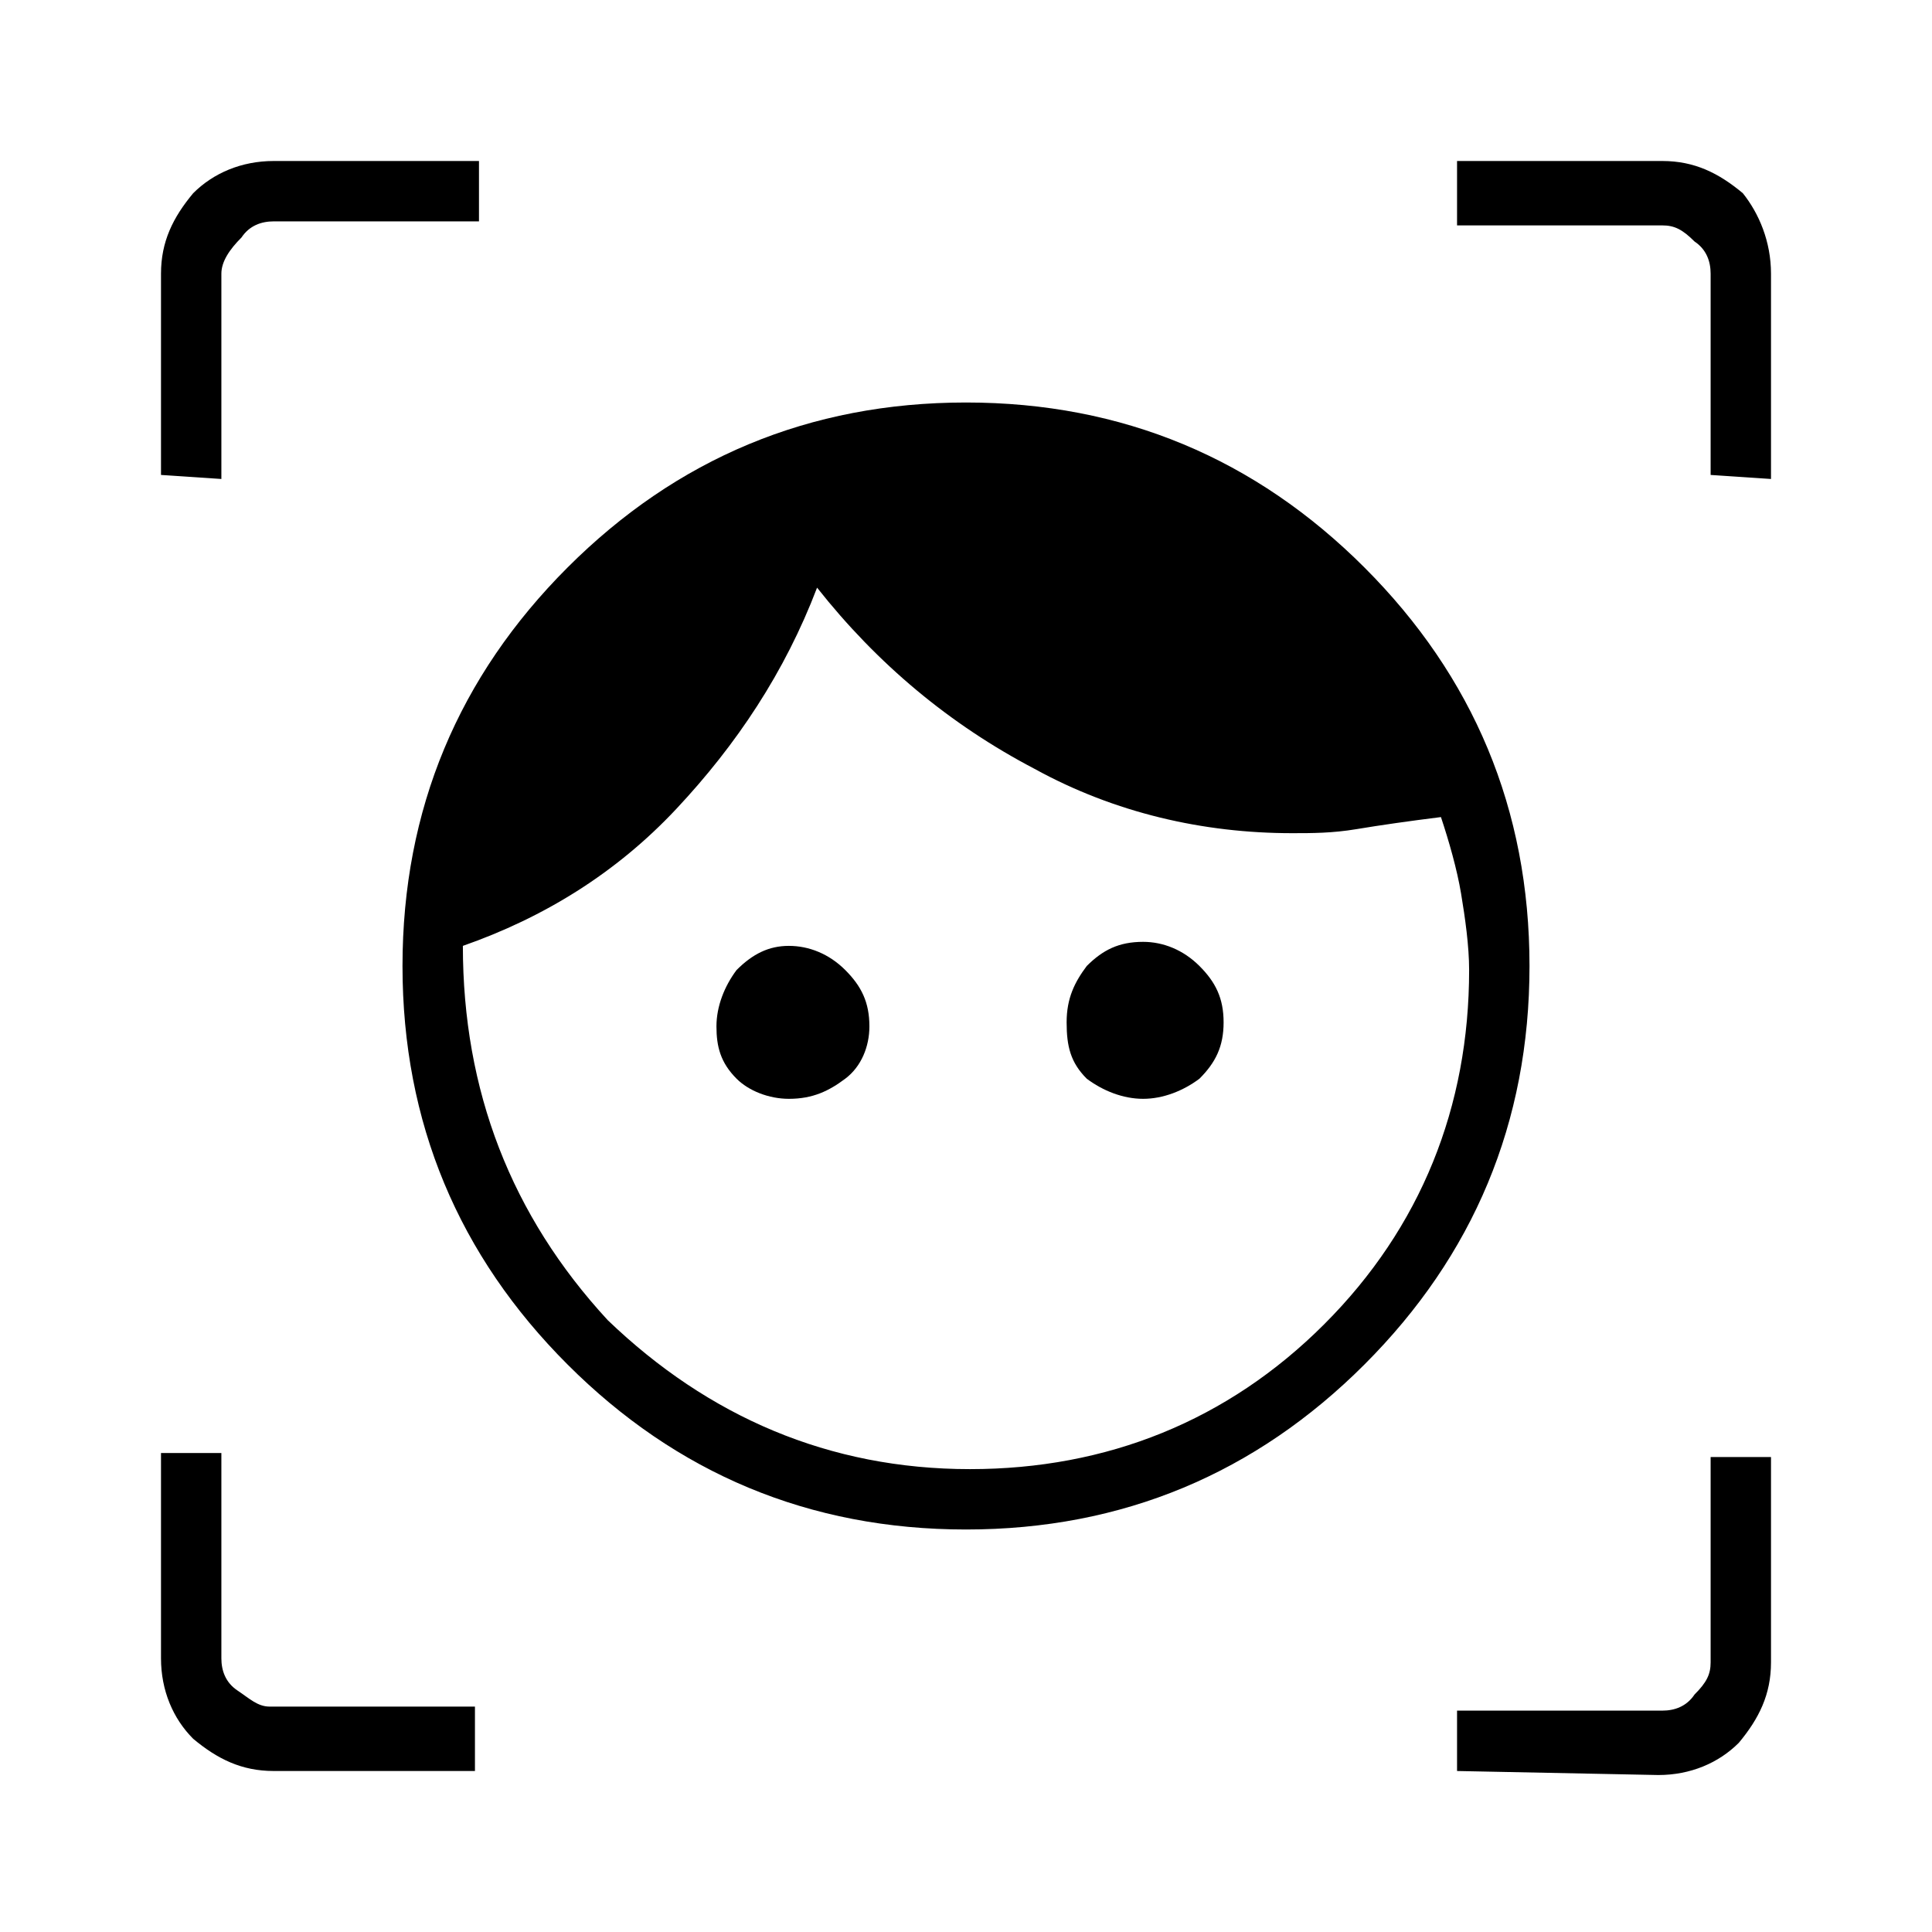 <?xml version="1.0" encoding="utf-8"?>
<!-- Generator: Adobe Illustrator 26.3.1, SVG Export Plug-In . SVG Version: 6.00 Build 0)  -->
<svg version="1.1" id="Слой_1" xmlns="http://www.w3.org/2000/svg" xmlns:xlink="http://www.w3.org/1999/xlink" x="0px" y="0px"
	 viewBox="0 0 48 48" style="enable-background:new 0 0 48 48;" xml:space="preserve">
<path d="M24,38c-3.9,0-7.2-1.4-9.9-4.1c-2.7-2.7-4.1-6-4.1-9.9s1.4-7.2,4.1-9.9s6-4.1,9.9-4.1s7.2,1.4,9.9,4.1s4.1,6,4.1,9.9
	s-1.4,7.2-4.1,9.9C31.2,36.6,27.9,38,24,38z M24.1,36.5c3.4,0,6.4-1.2,8.8-3.6s3.6-5.4,3.6-8.8c0-0.6-0.1-1.3-0.2-1.9
	c-0.1-0.6-0.3-1.3-0.5-1.9c-0.8,0.1-1.5,0.2-2.1,0.3c-0.6,0.1-1.1,0.1-1.6,0.1c-2.2,0-4.4-0.5-6.4-1.6c-2.1-1.1-3.9-2.6-5.4-4.5
	c-0.8,2.1-2,3.9-3.5,5.5s-3.3,2.7-5.3,3.4c0,3.6,1.2,6.7,3.6,9.3C17.6,35.2,20.6,36.5,24.1,36.5z M19.6,27.3c-0.5,0-1-0.2-1.3-0.5
	c-0.4-0.4-0.5-0.8-0.5-1.3s0.2-1,0.5-1.4c0.4-0.4,0.8-0.6,1.3-0.6s1,0.2,1.4,0.6s0.6,0.8,0.6,1.4c0,0.5-0.2,1-0.6,1.3
	C20.6,27.1,20.2,27.3,19.6,27.3z M28.4,27.3c-0.5,0-1-0.2-1.4-0.5c-0.4-0.4-0.5-0.8-0.5-1.4s0.2-1,0.5-1.4c0.4-0.4,0.8-0.6,1.4-0.6
	c0.5,0,1,0.2,1.4,0.6s0.6,0.8,0.6,1.4s-0.2,1-0.6,1.4C29.4,27.1,28.9,27.3,28.4,27.3z M4,11.8v-5c0-0.8,0.3-1.4,0.8-2
	C5.3,4.3,6,4,6.8,4h5.1v1.5H6.8C6.5,5.5,6.2,5.6,6,5.9C5.7,6.2,5.5,6.5,5.5,6.8v5.1L4,11.8L4,11.8z M11.8,44h-5
	c-0.8,0-1.4-0.3-2-0.8C4.3,42.7,4,42,4,41.2v-5.1h1.5v5.1c0,0.3,0.1,0.6,0.4,0.8s0.5,0.4,0.8,0.4h5.1V44z M36.2,44v-1.5h5.1
	c0.3,0,0.6-0.1,0.8-0.4c0.3-0.3,0.4-0.5,0.4-0.8v-5.1H44v5.1c0,0.8-0.3,1.4-0.8,2c-0.5,0.5-1.2,0.8-2,0.8L36.2,44L36.2,44z
	 M42.5,11.8v-5c0-0.3-0.1-0.6-0.4-0.8c-0.3-0.3-0.5-0.4-0.8-0.4h-5.1V4h5.1c0.8,0,1.4,0.3,2,0.8C43.7,5.3,44,6,44,6.8v5.1L42.5,11.8
	L42.5,11.8z"/>
</svg>
